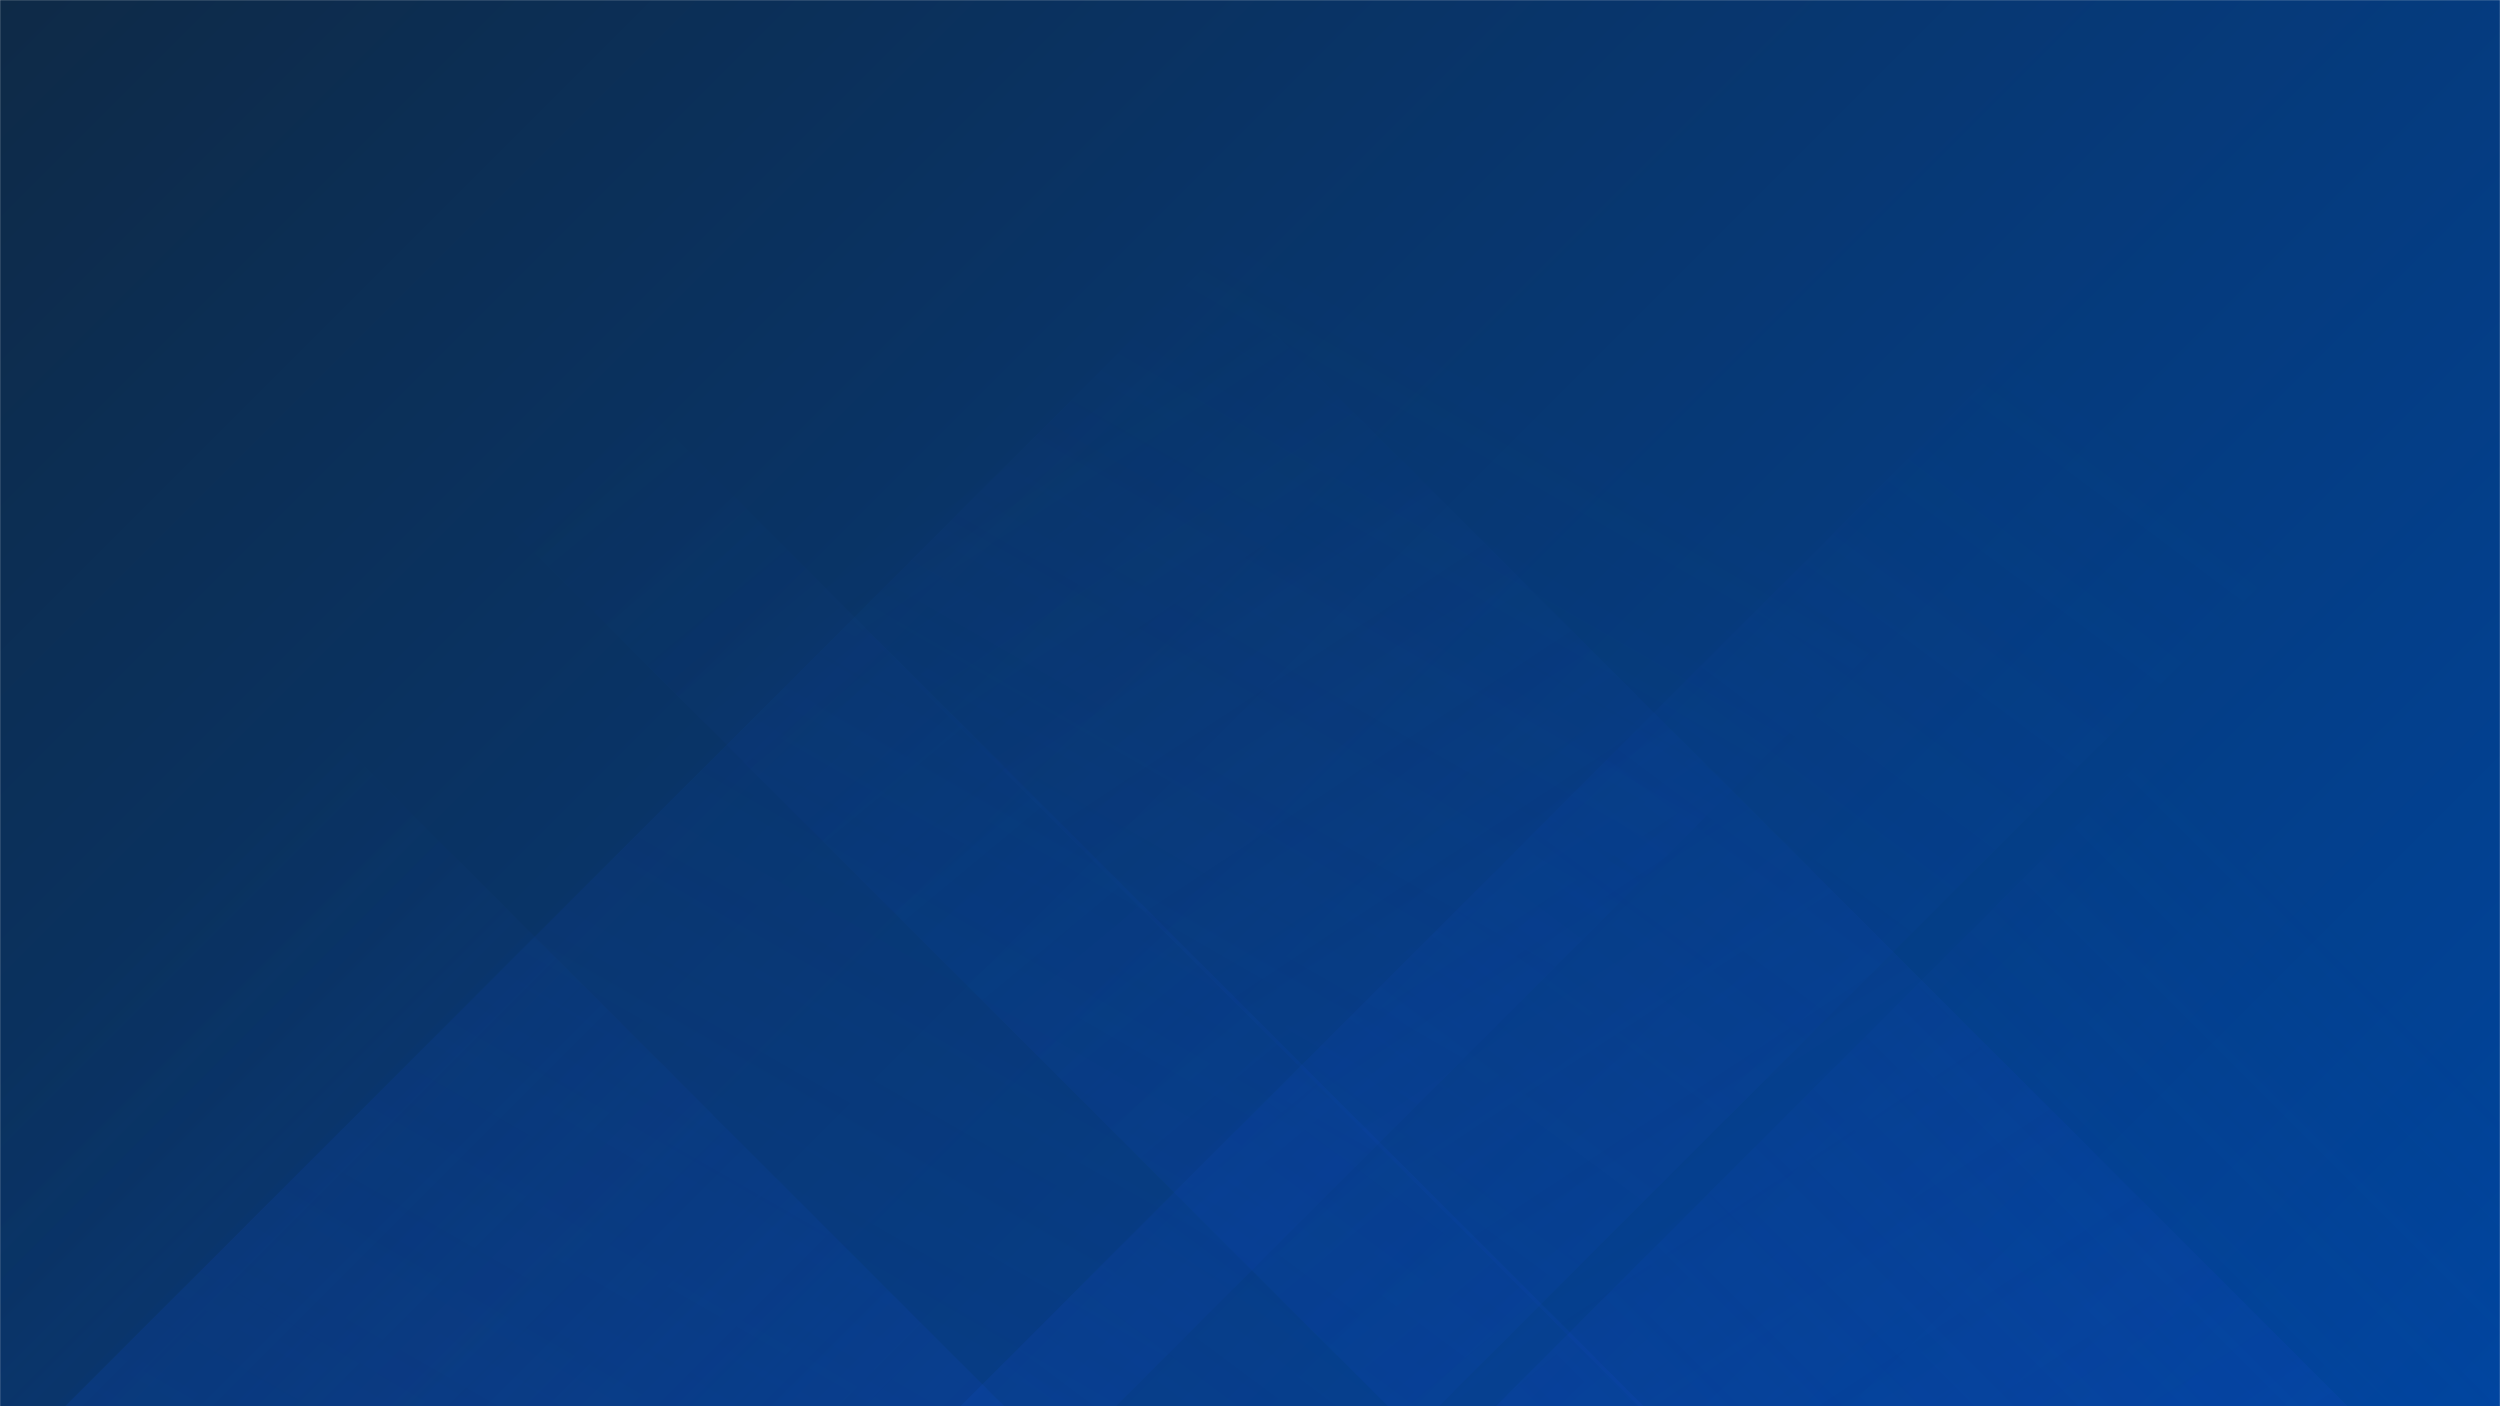 <svg xmlns="http://www.w3.org/2000/svg" version="1.1" xmlns:xlink="http://www.w3.org/1999/xlink" xmlns:svgjs="http://svgjs.dev/svgjs" width="1920" height="1080" preserveAspectRatio="none" viewBox="0 0 1920 1080"><g mask="url(&quot;#SvgjsMask1039&quot;)" fill="none"><rect width="1920" height="1080" x="0" y="0" fill="url(&quot;#SvgjsLinearGradient1040&quot;)"></rect><path d="M50 1080L1130 0L1937 0L857 1080z" fill="url(&quot;#SvgjsLinearGradient1041&quot;)"></path><path d="M737.6 1080L1817.6 0L2185.1 0L1105.1 1080z" fill="url(&quot;#SvgjsLinearGradient1041&quot;)"></path><path d="M1803 1080L723 0L178.5 0L1258.5 1080z" fill="url(&quot;#SvgjsLinearGradient1042&quot;)"></path><path d="M1262.4 1080L182.4 0L-14.1 0L1065.9 1080z" fill="url(&quot;#SvgjsLinearGradient1042&quot;)"></path><path d="M1148.731 1080L1920 308.731L1920 1080z" fill="url(&quot;#SvgjsLinearGradient1041&quot;)"></path><path d="M0 1080L771.269 1080L 0 308.731z" fill="url(&quot;#SvgjsLinearGradient1042&quot;)"></path></g><defs><mask id="SvgjsMask1039"><rect width="1920" height="1080" fill="#ffffff"></rect></mask><linearGradient x1="10.94%" y1="-19.44%" x2="89.06%" y2="119.44%" gradientUnits="userSpaceOnUse" id="SvgjsLinearGradient1040"><stop stop-color="#0e2a47" offset="0"></stop><stop stop-color="#00459e" offset="1"></stop></linearGradient><linearGradient x1="0%" y1="100%" x2="100%" y2="0%" id="SvgjsLinearGradient1041"><stop stop-color="rgba(15, 70, 185, 0.2)" offset="0"></stop><stop stop-opacity="0" stop-color="rgba(15, 70, 185, 0.2)" offset="0.66"></stop></linearGradient><linearGradient x1="100%" y1="100%" x2="0%" y2="0%" id="SvgjsLinearGradient1042"><stop stop-color="rgba(15, 70, 185, 0.2)" offset="0"></stop><stop stop-opacity="0" stop-color="rgba(15, 70, 185, 0.2)" offset="0.66"></stop></linearGradient></defs></svg>